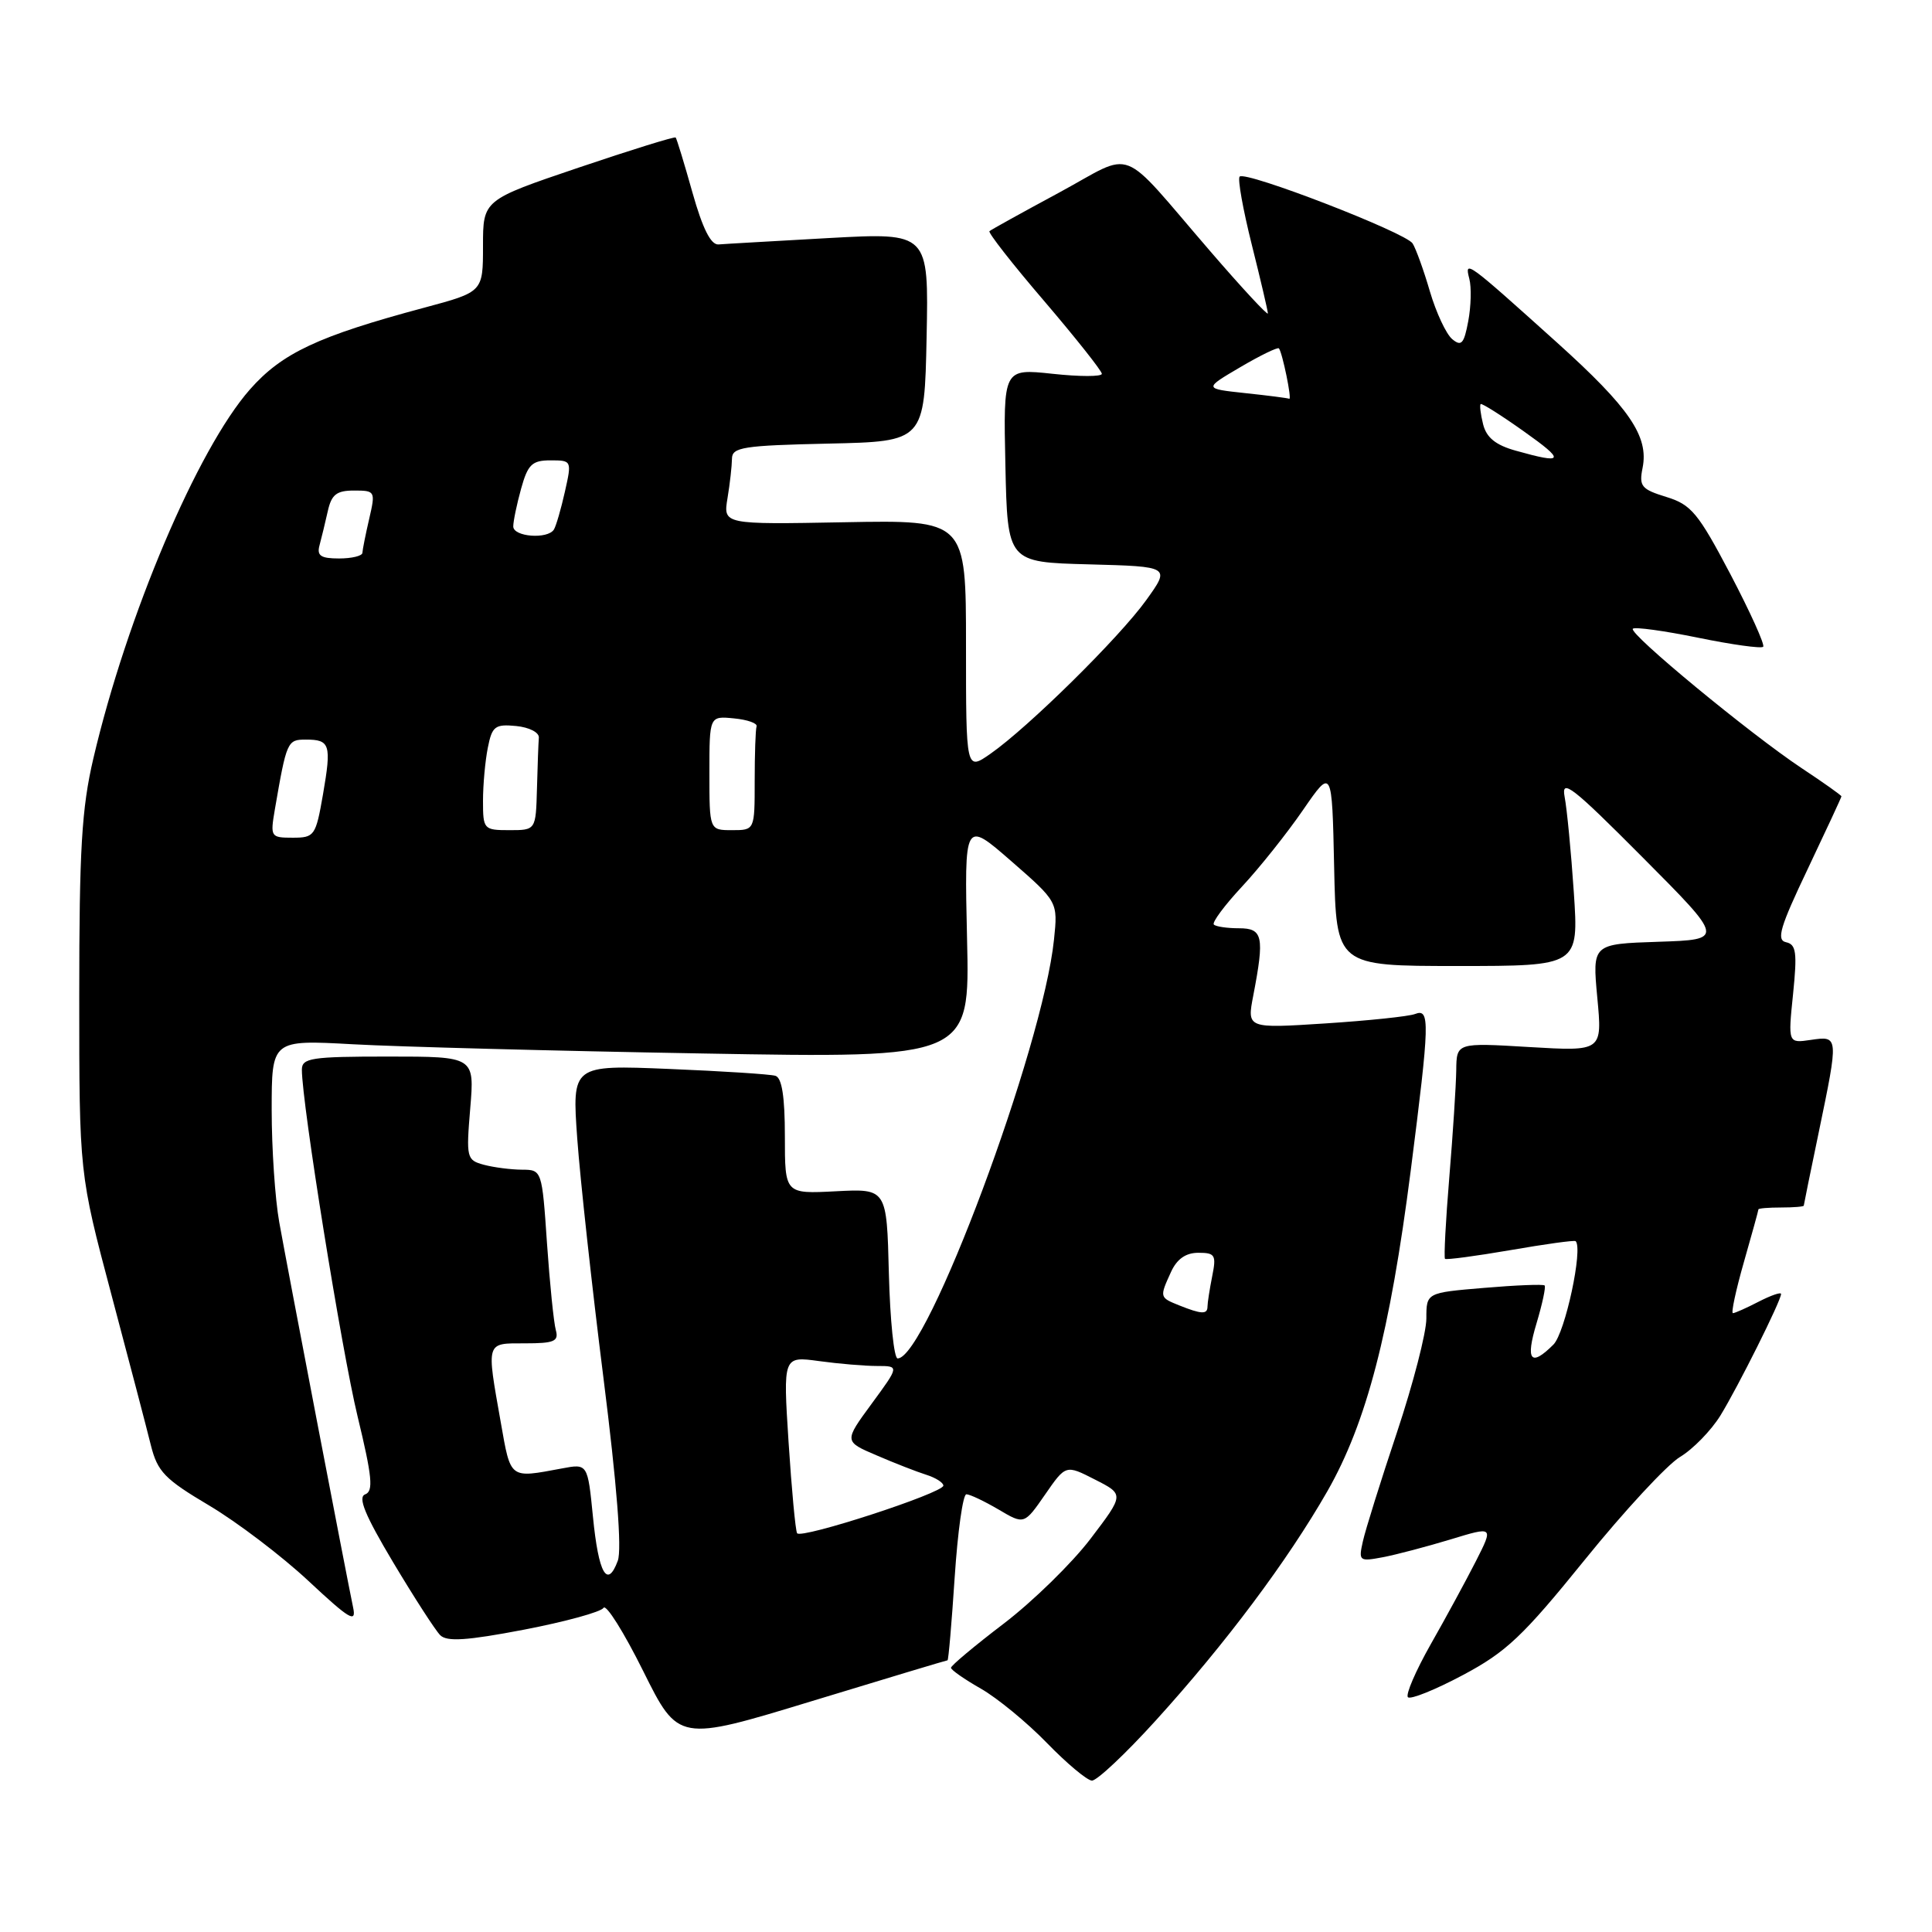 <?xml version="1.0" encoding="UTF-8" standalone="no"?>
<!DOCTYPE svg PUBLIC "-//W3C//DTD SVG 1.1//EN" "http://www.w3.org/Graphics/SVG/1.1/DTD/svg11.dtd" >
<svg xmlns="http://www.w3.org/2000/svg" xmlns:xlink="http://www.w3.org/1999/xlink" version="1.1" viewBox="0 0 256 256">
 <g >
 <path fill="currentColor"
d=" M 153.13 227.99 C 162.40 217.78 170.61 206.80 175.88 197.60 C 181.07 188.52 184.18 176.56 186.93 155.10 C 189.45 135.35 189.50 133.59 187.50 134.36 C 186.68 134.68 181.32 135.24 175.61 135.61 C 165.22 136.28 165.22 136.28 166.07 131.89 C 167.57 124.08 167.34 123.00 164.17 123.00 C 162.61 123.00 161.11 122.78 160.84 122.51 C 160.57 122.24 162.25 119.97 164.57 117.48 C 166.90 114.98 170.53 110.42 172.65 107.34 C 176.50 101.75 176.50 101.75 176.78 114.87 C 177.06 128.00 177.06 128.00 193.12 128.00 C 209.19 128.00 209.19 128.00 208.54 118.25 C 208.18 112.89 207.63 107.19 207.32 105.58 C 206.85 103.08 208.32 104.22 217.63 113.58 C 228.50 124.50 228.50 124.50 219.75 124.79 C 210.99 125.08 210.99 125.08 211.65 132.19 C 212.32 139.31 212.32 139.31 202.66 138.74 C 193.00 138.16 193.00 138.16 192.96 141.83 C 192.93 143.85 192.52 150.22 192.04 156.00 C 191.56 161.78 191.31 166.63 191.47 166.80 C 191.63 166.96 195.53 166.44 200.13 165.65 C 204.73 164.85 208.62 164.31 208.78 164.46 C 209.79 165.42 207.39 176.61 205.84 178.16 C 202.82 181.18 202.11 180.28 203.60 175.34 C 204.37 172.77 204.85 170.52 204.67 170.33 C 204.48 170.15 200.88 170.29 196.67 170.65 C 189.00 171.29 189.00 171.29 189.00 174.71 C 189.00 176.59 187.24 183.39 185.10 189.81 C 182.95 196.24 180.92 202.73 180.59 204.23 C 180.00 206.85 180.10 206.93 183.24 206.34 C 185.03 206.00 189.07 204.93 192.21 203.98 C 197.91 202.24 197.91 202.24 195.56 206.87 C 194.26 209.42 191.57 214.38 189.57 217.89 C 187.58 221.41 186.22 224.56 186.56 224.89 C 186.89 225.23 190.17 223.91 193.83 221.96 C 199.59 218.90 201.79 216.82 210.00 206.67 C 215.22 200.21 220.90 194.09 222.60 193.06 C 224.31 192.04 226.72 189.57 227.96 187.57 C 230.28 183.80 236.00 172.35 236.00 171.46 C 236.00 171.18 234.67 171.64 233.05 172.47 C 231.43 173.31 229.88 174.00 229.62 174.00 C 229.36 174.00 230.01 170.96 231.07 167.25 C 232.13 163.54 233.00 160.39 233.00 160.25 C 233.00 160.11 234.35 160.00 236.00 160.00 C 237.65 160.00 239.01 159.89 239.01 159.75 C 239.02 159.61 239.91 155.22 241.00 150.00 C 243.64 137.27 243.64 137.25 239.96 137.79 C 236.92 138.24 236.92 138.24 237.59 131.72 C 238.15 126.21 238.01 125.14 236.66 124.85 C 235.35 124.56 235.86 122.85 239.54 115.13 C 241.99 109.97 244.00 105.65 244.00 105.52 C 244.00 105.39 241.64 103.71 238.75 101.80 C 231.86 97.22 215.75 83.92 216.36 83.31 C 216.62 83.05 220.51 83.58 225.00 84.50 C 229.49 85.42 233.38 85.96 233.63 85.70 C 233.88 85.45 231.93 81.13 229.30 76.11 C 225.02 67.98 224.10 66.86 220.80 65.85 C 217.49 64.83 217.16 64.43 217.65 62.00 C 218.49 57.81 215.91 54.04 206.31 45.39 C 194.33 34.61 194.03 34.38 194.69 36.93 C 194.99 38.06 194.92 40.59 194.55 42.56 C 193.99 45.55 193.64 45.95 192.43 44.94 C 191.63 44.28 190.30 41.43 189.47 38.62 C 188.65 35.80 187.61 32.94 187.18 32.26 C 186.26 30.81 165.05 22.61 164.26 23.40 C 163.97 23.69 164.70 27.75 165.87 32.43 C 167.04 37.10 168.00 41.20 168.00 41.53 C 168.00 41.86 164.57 38.17 160.39 33.32 C 148.03 19.00 150.57 19.99 140.34 25.52 C 135.48 28.14 131.32 30.44 131.11 30.63 C 130.89 30.81 134.15 34.98 138.36 39.89 C 142.56 44.81 146.00 49.15 146.00 49.53 C 146.00 49.92 143.06 49.92 139.47 49.53 C 132.94 48.83 132.94 48.83 133.22 61.67 C 133.50 74.50 133.50 74.50 144.29 74.78 C 155.08 75.07 155.08 75.07 151.88 79.52 C 148.32 84.48 136.26 96.37 131.25 99.87 C 128.00 102.14 128.00 102.14 128.00 85.52 C 128.00 68.90 128.00 68.90 111.91 69.20 C 95.82 69.50 95.82 69.50 96.40 66.00 C 96.72 64.08 96.98 61.73 96.99 60.78 C 97.00 59.26 98.47 59.03 109.75 58.78 C 122.50 58.50 122.50 58.50 122.78 44.66 C 123.06 30.82 123.06 30.82 109.87 31.54 C 102.62 31.95 96.02 32.32 95.20 32.39 C 94.19 32.46 93.10 30.29 91.75 25.50 C 90.67 21.65 89.67 18.38 89.53 18.22 C 89.39 18.07 83.59 19.87 76.64 22.22 C 64.00 26.50 64.00 26.50 64.00 32.59 C 64.00 38.68 64.00 38.68 56.25 40.76 C 42.13 44.54 37.37 46.78 33.11 51.61 C 26.17 59.50 16.80 81.58 12.37 100.50 C 10.82 107.12 10.50 112.55 10.50 132.00 C 10.50 155.50 10.50 155.50 14.75 171.50 C 17.09 180.30 19.45 189.30 19.99 191.50 C 20.87 195.01 21.82 195.99 27.72 199.49 C 31.42 201.69 37.35 206.19 40.88 209.49 C 46.34 214.59 47.24 215.12 46.79 213.00 C 45.90 208.75 38.05 167.82 37.00 161.94 C 36.45 158.88 36.00 152.20 36.00 147.08 C 36.00 137.78 36.00 137.78 46.75 138.37 C 52.66 138.70 73.48 139.25 93.00 139.59 C 128.51 140.22 128.51 140.22 128.14 124.45 C 127.78 108.69 127.78 108.69 133.98 114.09 C 140.18 119.50 140.18 119.50 139.66 124.50 C 138.18 138.84 122.81 180.00 118.94 180.00 C 118.46 180.00 117.94 174.94 117.78 168.75 C 117.50 157.50 117.50 157.50 110.75 157.85 C 104.00 158.20 104.00 158.20 104.00 150.57 C 104.00 145.34 103.61 142.82 102.75 142.55 C 102.06 142.34 95.72 141.93 88.65 141.64 C 75.79 141.11 75.79 141.11 76.49 150.89 C 76.88 156.27 78.44 170.53 79.96 182.58 C 81.74 196.69 82.42 205.32 81.86 206.81 C 80.47 210.56 79.31 208.52 78.57 200.99 C 77.87 193.93 77.87 193.93 74.44 194.58 C 67.47 195.88 67.69 196.05 66.36 188.50 C 64.44 177.65 64.34 178.00 69.57 178.00 C 73.44 178.00 74.06 177.73 73.65 176.25 C 73.38 175.29 72.85 170.11 72.48 164.75 C 71.82 155.04 71.80 155.00 69.16 154.99 C 67.70 154.98 65.43 154.69 64.12 154.34 C 61.83 153.72 61.76 153.44 62.31 146.85 C 62.88 140.00 62.88 140.00 51.44 140.00 C 41.21 140.00 40.00 140.19 40.00 141.75 C 40.01 146.24 45.26 178.90 47.38 187.67 C 49.32 195.70 49.50 197.59 48.39 198.01 C 47.38 198.38 48.36 200.76 52.09 207.01 C 54.88 211.68 57.69 216.03 58.33 216.67 C 59.22 217.56 61.85 217.39 69.43 215.94 C 74.89 214.89 79.64 213.59 79.97 213.05 C 80.31 212.51 82.67 216.28 85.23 221.43 C 89.89 230.80 89.89 230.80 107.60 225.40 C 117.34 222.43 125.42 220.00 125.55 220.00 C 125.68 220.00 126.10 215.05 126.50 209.00 C 126.90 202.95 127.59 198.00 128.05 198.00 C 128.51 198.00 130.42 198.91 132.30 200.01 C 135.71 202.03 135.71 202.03 138.47 198.05 C 141.22 194.07 141.22 194.07 145.09 196.05 C 148.97 198.02 148.97 198.02 144.49 203.91 C 142.03 207.14 136.86 212.19 133.01 215.13 C 129.15 218.07 126.00 220.71 126.01 220.99 C 126.01 221.27 127.80 222.52 129.98 223.76 C 132.16 225.01 136.09 228.24 138.72 230.95 C 141.35 233.66 144.03 235.90 144.68 235.94 C 145.33 235.97 149.13 232.40 153.13 227.99 Z  M 105.62 203.16 C 105.40 202.80 104.90 197.37 104.49 191.10 C 103.76 179.70 103.76 179.70 108.52 180.35 C 111.14 180.71 114.60 181.00 116.22 181.00 C 119.17 181.00 119.17 181.00 115.50 186.00 C 111.83 191.00 111.83 191.00 116.17 192.85 C 118.55 193.88 121.51 195.03 122.75 195.42 C 123.99 195.81 125.00 196.46 125.00 196.85 C 125.00 197.83 106.10 203.98 105.62 203.16 Z  M 156.25 172.97 C 153.64 171.92 153.63 171.90 155.16 168.55 C 155.95 166.82 157.12 166.00 158.79 166.00 C 161.01 166.00 161.19 166.30 160.62 169.12 C 160.28 170.84 160.00 172.64 160.00 173.12 C 160.00 174.19 159.20 174.15 156.25 172.97 Z  M 36.42 107.25 C 37.98 98.21 38.07 98.00 40.52 98.00 C 43.74 98.00 43.94 98.64 42.80 105.25 C 41.84 110.76 41.67 111.00 38.79 111.00 C 35.86 111.00 35.80 110.90 36.42 107.25 Z  M 64.00 106.12 C 64.00 103.99 64.29 100.82 64.64 99.07 C 65.20 96.23 65.60 95.93 68.39 96.20 C 70.12 96.37 71.46 97.05 71.40 97.75 C 71.34 98.44 71.23 101.47 71.15 104.50 C 71.00 110.00 71.00 110.00 67.50 110.00 C 64.10 110.00 64.00 109.89 64.00 106.12 Z  M 94.00 102.44 C 94.00 94.87 94.00 94.87 97.25 95.19 C 99.04 95.36 100.39 95.84 100.25 96.25 C 100.11 96.66 100.00 99.92 100.00 103.50 C 100.00 110.00 100.00 110.00 97.00 110.00 C 94.00 110.00 94.00 110.00 94.00 102.44 Z  M 42.34 72.25 C 42.60 71.29 43.09 69.26 43.43 67.75 C 43.92 65.53 44.59 65.00 46.91 65.00 C 49.72 65.00 49.77 65.08 48.92 68.75 C 48.44 70.81 48.04 72.84 48.02 73.25 C 48.01 73.66 46.62 74.00 44.93 74.00 C 42.50 74.00 41.96 73.64 42.34 72.25 Z  M 68.01 69.75 C 68.01 69.06 68.48 66.81 69.05 64.75 C 69.94 61.54 70.50 61.00 72.94 61.00 C 75.76 61.00 75.78 61.03 74.85 65.16 C 74.34 67.45 73.68 69.70 73.40 70.16 C 72.58 71.49 68.00 71.14 68.01 69.75 Z  M 200.82 59.71 C 198.18 58.97 196.96 57.98 196.52 56.22 C 196.18 54.87 196.04 53.66 196.20 53.54 C 196.37 53.42 198.94 55.04 201.92 57.16 C 207.47 61.09 207.28 61.53 200.82 59.71 Z  M 165.00 52.09 C 159.50 51.50 159.50 51.50 164.33 48.66 C 166.98 47.10 169.29 45.98 169.46 46.16 C 169.91 46.66 171.22 53.03 170.83 52.84 C 170.65 52.75 168.03 52.41 165.00 52.09 Z "/>
</g>
</svg>